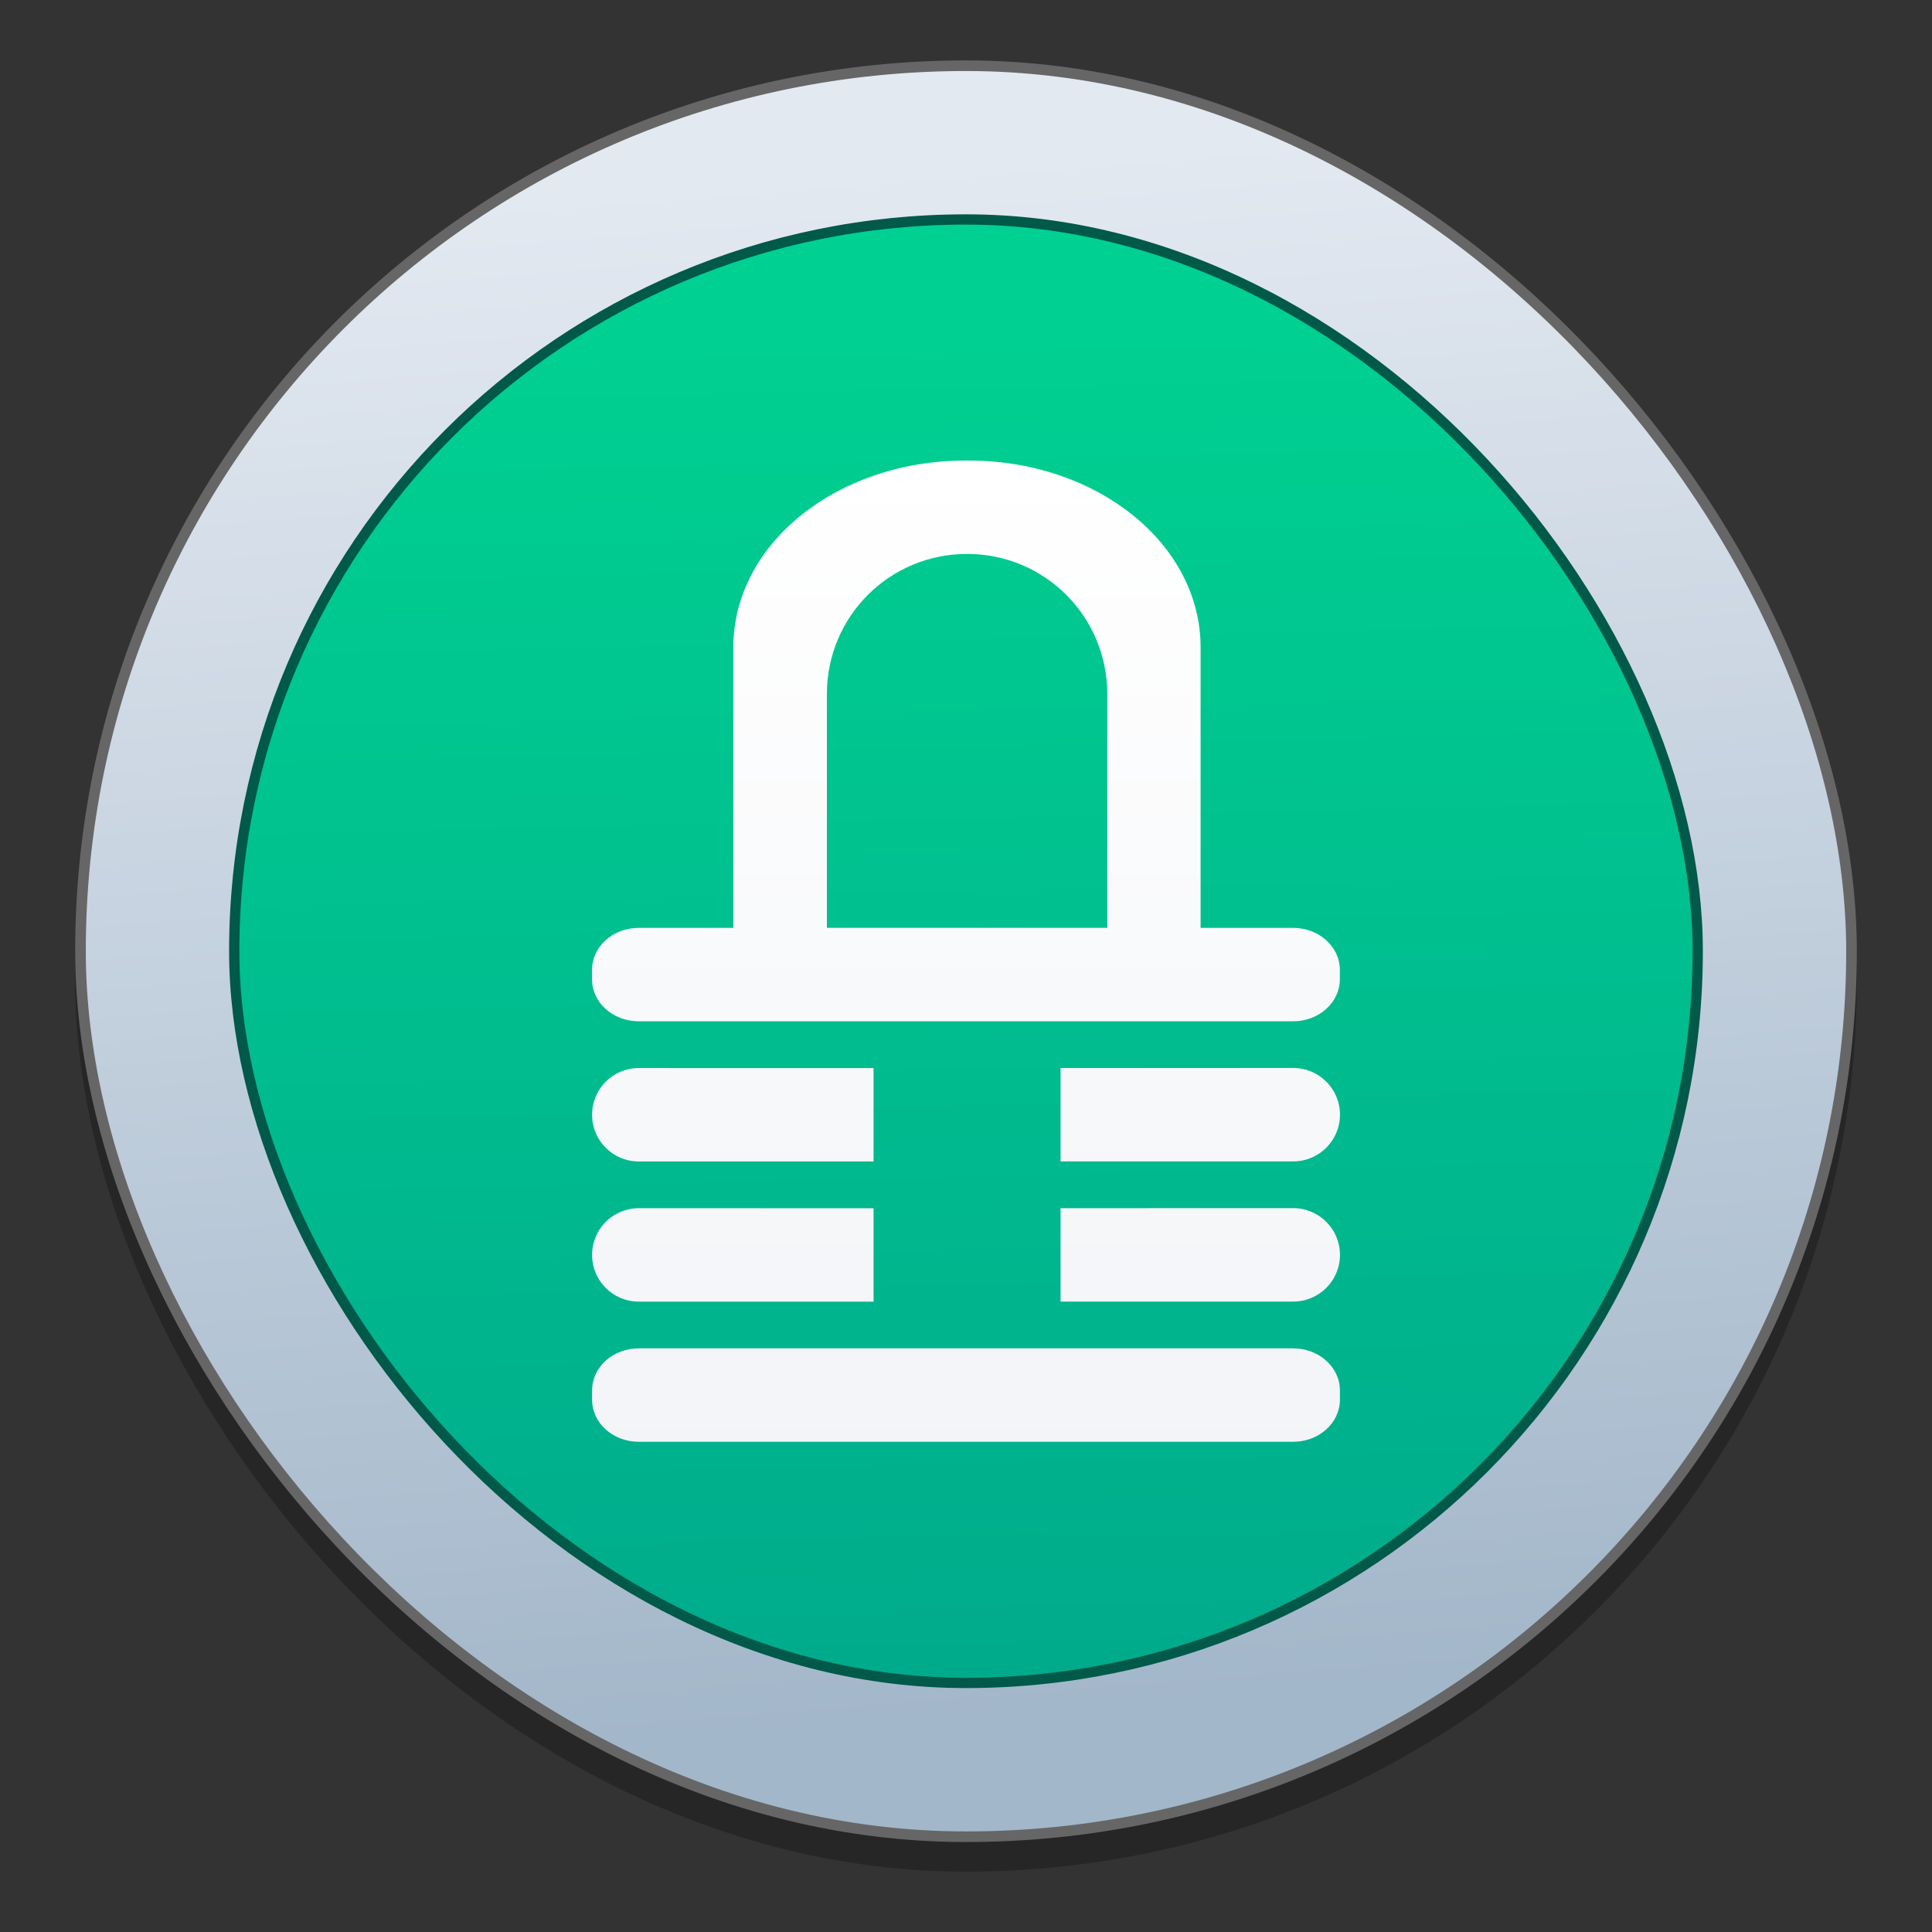 <?xml version="1.0" encoding="UTF-8" standalone="no"?>
<!-- Created with Inkscape (http://www.inkscape.org/) -->

<svg
   xmlns:dc="http://purl.org/dc/elements/1.1/"
   xmlns:cc="http://creativecommons.org/ns#"
   xmlns:rdf="http://www.w3.org/1999/02/22-rdf-syntax-ns#"
   xmlns:svg="http://www.w3.org/2000/svg"
   xmlns="http://www.w3.org/2000/svg"
   xmlns:xlink="http://www.w3.org/1999/xlink"
   xmlns:sodipodi="http://sodipodi.sourceforge.net/DTD/sodipodi-0.dtd"
   xmlns:inkscape="http://www.inkscape.org/namespaces/inkscape"
   width="128"
   height="128"
   viewBox="0 0 33.867 33.867"
   version="1.1"
   id="svg8"
   inkscape:version="0.92.3 (2405546, 2018-03-11)"
   sodipodi:docname="keepassxc.svg">
  <rect x="0" y="0" width="33.867" height="33.867" fill="#333333" stroke="none"/>
  <defs
     id="defs2">
    <linearGradient
       inkscape:collect="always"
       id="linearGradient1101">
      <stop
         style="stop-color:#00d091;stop-opacity:1"
         offset="0"
         id="stop1097" />
      <stop
         style="stop-color:#00ab8c;stop-opacity:1"
         offset="1"
         id="stop1099" />
    </linearGradient>
    <linearGradient
       inkscape:collect="always"
       id="linearGradient1093">
      <stop
         style="stop-color:#e3e9f1;stop-opacity:1"
         offset="0"
         id="stop1089" />
      <stop
         style="stop-color:#a3b7ca;stop-opacity:1"
         offset="1"
         id="stop1091" />
    </linearGradient>
    <linearGradient
       id="linearGradient2059"
       inkscape:collect="always">
      <stop
         id="stop2055"
         offset="0"
         style="stop-color:#ffffff;stop-opacity:1" />
      <stop
         id="stop2057"
         offset="1"
         style="stop-color:#f2f4f7;stop-opacity:1" />
    </linearGradient>
    <linearGradient
       inkscape:collect="always"
       xlink:href="#linearGradient1093"
       id="linearGradient1095"
       x1="16.434"
       y1="266.011"
       x2="18.567"
       y2="293.036"
       gradientUnits="userSpaceOnUse" />
    <linearGradient
       inkscape:collect="always"
       xlink:href="#linearGradient1101"
       id="linearGradient1103"
       x1="15.068"
       y1="269.035"
       x2="15.586"
       y2="292.28"
       gradientUnits="userSpaceOnUse" />
    <linearGradient
       inkscape:collect="always"
       xlink:href="#linearGradient2059"
       id="linearGradient1107"
       gradientUnits="userSpaceOnUse"
       gradientTransform="matrix(0.102,0,0,0.102,-65.808,289.81)"
       x1="813.327"
       y1="-182.884"
       x2="813.327"
       y2="-7.822" />
  </defs>
  <sodipodi:namedview
     id="base"
     pagecolor="#ffffff"
     bordercolor="#666666"
     borderopacity="1.0"
     inkscape:pageopacity="0.0"
     inkscape:pageshadow="2"
     inkscape:zoom="1.979899"
     inkscape:cx="-48.128804"
     inkscape:cy="50.033898"
     inkscape:document-units="mm"
     inkscape:current-layer="layer1"
     showgrid="false"
     units="px"
     inkscape:window-width="1529"
     inkscape:window-height="837"
     inkscape:window-x="71"
     inkscape:window-y="27"
     inkscape:window-maximized="1" />
  <g
     inkscape:label="Layer 1"
     inkscape:groupmode="layer"
     id="layer1"
     transform="translate(0,-263.133)">
    <flowRoot
       xml:space="preserve"
       id="flowRoot3363"
       style="font-style:normal;font-variant:normal;font-weight:normal;font-stretch:normal;font-size:1px;line-height:125%;font-family:Cantarell;-inkscape-font-specification:Cantarell;text-align:start;letter-spacing:0px;word-spacing:0px;text-anchor:start;fill:#000000;fill-opacity:1;stroke:none;stroke-width:0.499px;stroke-linecap:butt;stroke-linejoin:miter;stroke-opacity:1"
       transform="matrix(0.379,0,0,0.379,0.079,-111.564)"><flowRegion
         style="stroke-width:0.499px"
         id="flowRegion3365"><rect
           style="stroke-width:0.499px"
           id="rect3367"
           width="132.226"
           height="99.985"
           x="-101.434"
           y="-49.992" /></flowRegion><flowPara
         style="stroke-width:0.499px"
         id="flowPara3369" /></flowRoot>    <g
       style="font-style:normal;font-variant:normal;font-weight:bold;font-stretch:normal;font-size:5.81px;line-height:125%;font-family:Ubuntu;-inkscape-font-specification:'Sans Bold';text-align:start;letter-spacing:0px;word-spacing:0px;text-anchor:start;fill:#167efb;fill-opacity:1;stroke:none;stroke-width:0.499"
       id="text3384"
       transform="matrix(0.379,0,0,0.379,0.079,-111.564)" />
    <rect
       style="opacity:0.25;fill:#000000;fill-opacity:1;stroke:none;stroke-width:0.18"
       id="rect1950"
       width="31.231"
       height="31.231"
       x="1.318"
       y="264.711"
       rx="15.615"
       ry="15.615" />
    <rect
       ry="15.615"
       rx="15.615"
       y="264.192"
       x="1.318"
       height="31.231"
       width="31.231"
       id="rect3036"
       style="opacity:1;fill:#666666;fill-opacity:1;stroke:none;stroke-width:0.18" />
    <rect
       ry="15.429"
       rx="15.429"
       y="264.378"
       x="1.504"
       height="30.859"
       width="30.859"
       id="rect3346"
       style="opacity:1;fill:url(#linearGradient1095);fill-opacity:1;stroke:none;stroke-width:0.18" />
    <rect
       style="fill:url(#linearGradient1103);fill-opacity:1;stroke:#005949;stroke-width:0.18;stroke-opacity:1"
       id="rect3362"
       width="25.654"
       height="25.654"
       x="4.106"
       y="266.98"
       rx="12.827"
       ry="12.827" />
    <path
       style="fill:url(#linearGradient1107);fill-opacity:1;stroke-width:0.619"
       inkscape:connector-curvature="0"
       id="path1105"
       d="m 16.926,271.206 c -2.254,0 -4.071,1.461 -4.071,3.275 v 4.917 h -1.657 c -0.455,0 -0.82,0.329 -0.82,0.738 v 0.162 c 0,0.409 0.365,0.738 0.82,0.738 h 11.469 c 0.452,0 0.82,-0.329 0.82,-0.738 v -0.162 c 0,-0.409 -0.368,-0.738 -0.82,-0.738 h -1.621 v -4.917 c 0,-1.814 -1.814,-3.275 -4.068,-3.275 z m 0.027,1.637 c 1.362,0 2.457,1.096 2.457,2.457 v 4.097 h -4.915 v -4.097 c 0,-1.362 1.096,-2.457 2.457,-2.457 z m -5.754,9.012 c -0.455,0 -0.82,0.365 -0.82,0.818 0,0.455 0.365,0.82 0.82,0.82 h 4.114 v -1.637 z m 7.392,0 v 1.637 h 4.078 c 0.452,0 0.82,-0.365 0.82,-0.82 0,-0.452 -0.368,-0.818 -0.82,-0.818 z m -7.392,2.457 c -0.455,0 -0.82,0.365 -0.82,0.82 0,0.452 0.365,0.818 0.82,0.818 h 4.114 v -1.637 z m 7.392,0 v 1.637 h 4.078 c 0.452,0 0.82,-0.365 0.82,-0.818 0,-0.455 -0.368,-0.82 -0.82,-0.82 z m -7.392,2.457 c -0.455,0 -0.82,0.329 -0.82,0.738 v 0.162 c 0,0.409 0.365,0.738 0.82,0.738 h 11.469 c 0.452,0 0.82,-0.329 0.82,-0.738 v -0.162 c 0,-0.409 -0.368,-0.738 -0.82,-0.738 z m 0,0" />
  </g>
</svg>
